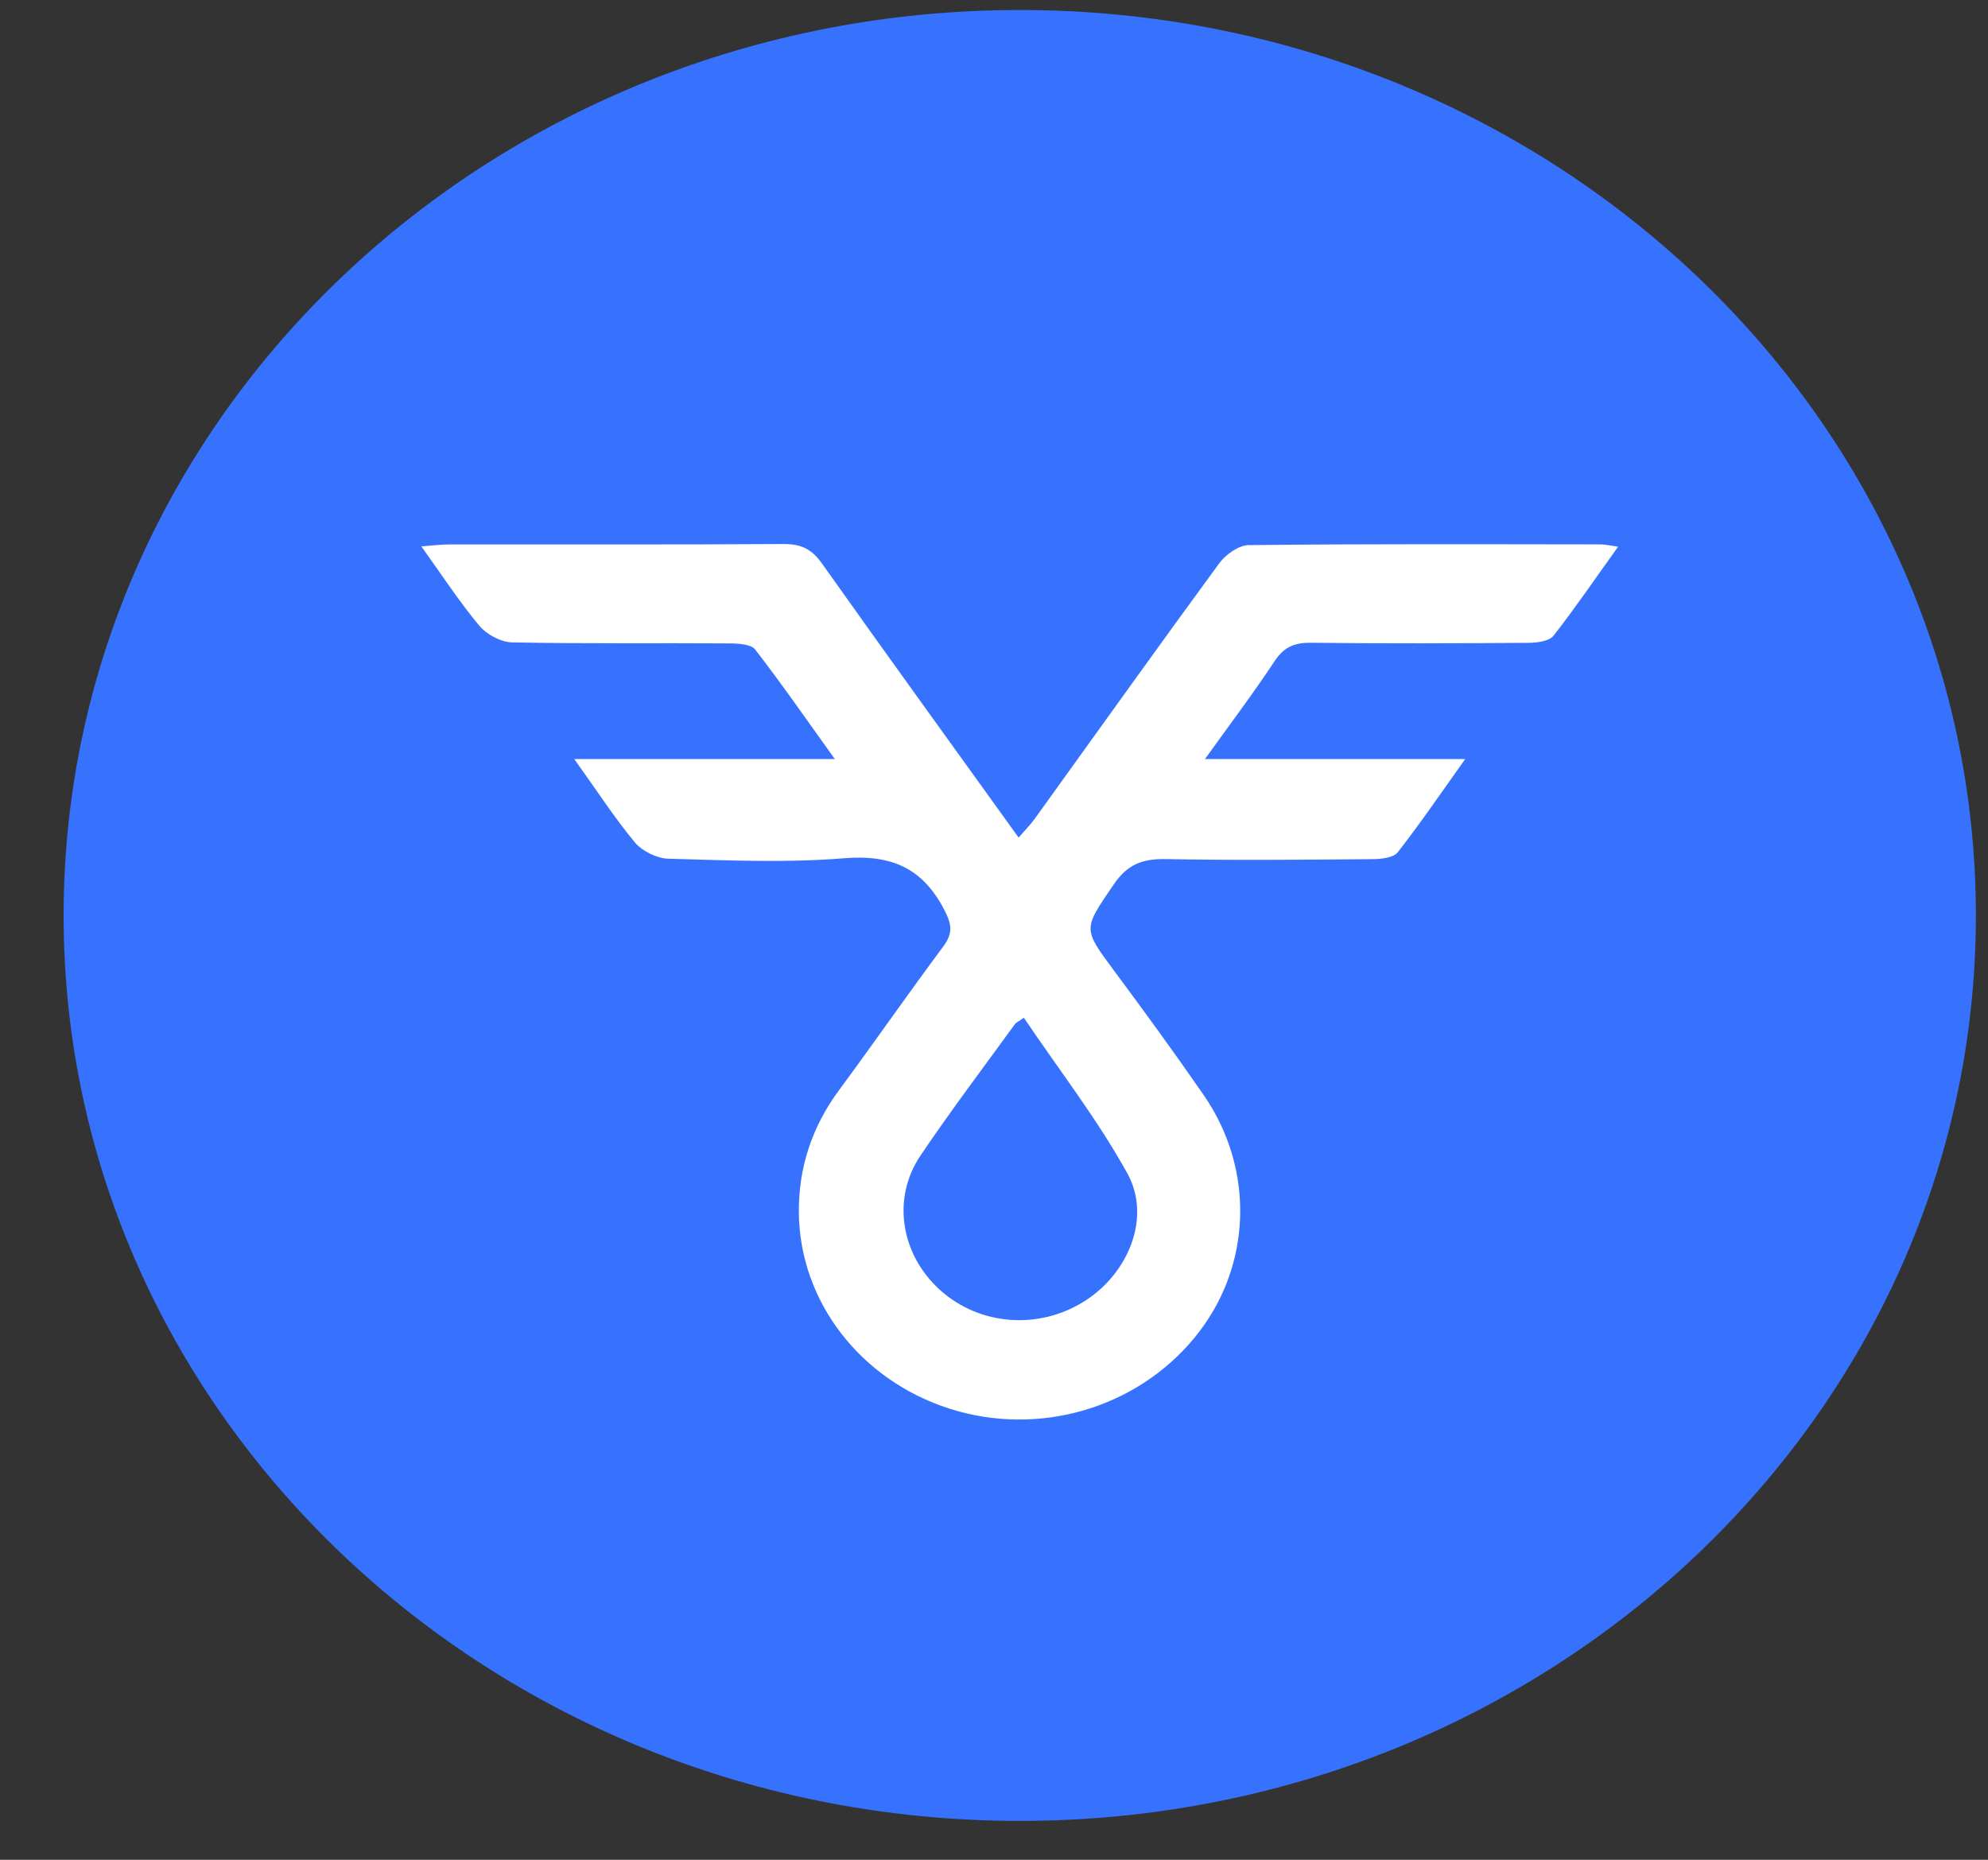 <svg width="31" height="29" viewBox="0 0 31 29" fill="none" xmlns="http://www.w3.org/2000/svg">
<rect x="0" y="0" width="31" height="29" fill="#333333" stroke="none"/>
<path d="M15.902 28.394C24.136 28.394 30.811 22.073 30.811 14.275C30.811 6.477 24.136 0.156 15.902 0.156C7.667 0.156 0.992 6.477 0.992 14.275C0.992 22.073 7.667 28.394 15.902 28.394Z" fill="#3772FF"/>
<path d="M8.955 11.836C10.362 11.836 11.648 11.836 13.018 11.836C12.579 11.225 12.192 10.666 11.776 10.128C11.714 10.047 11.518 10.034 11.384 10.033C10.252 10.025 9.119 10.04 7.987 10.017C7.811 10.014 7.587 9.892 7.475 9.758C7.162 9.383 6.895 8.973 6.571 8.52C6.75 8.507 6.871 8.49 6.992 8.49C8.735 8.488 10.477 8.495 12.219 8.483C12.5 8.482 12.662 8.567 12.819 8.789C13.821 10.203 14.839 11.608 15.884 13.061C15.984 12.944 16.069 12.86 16.137 12.765C17.094 11.437 18.044 10.104 19.012 8.784C19.111 8.648 19.316 8.501 19.473 8.5C21.303 8.48 23.132 8.487 24.962 8.489C25.029 8.489 25.096 8.506 25.232 8.525C24.877 9.02 24.565 9.478 24.223 9.915C24.158 9.997 23.97 10.023 23.839 10.024C22.707 10.032 21.574 10.036 20.441 10.023C20.18 10.02 20.021 10.092 19.878 10.306C19.549 10.803 19.188 11.282 18.79 11.836C20.157 11.836 21.449 11.836 22.848 11.836C22.461 12.379 22.143 12.846 21.793 13.293C21.729 13.374 21.538 13.396 21.405 13.397C20.331 13.406 19.256 13.417 18.182 13.396C17.811 13.388 17.578 13.482 17.368 13.79C16.892 14.489 16.879 14.472 17.368 15.131C17.844 15.771 18.314 16.416 18.767 17.072C19.581 18.245 19.519 19.774 18.63 20.855C17.719 21.965 16.194 22.408 14.808 21.966C13.422 21.524 12.466 20.297 12.457 18.901C12.452 18.213 12.658 17.576 13.081 17.003C13.63 16.26 14.156 15.501 14.708 14.76C14.866 14.549 14.841 14.408 14.72 14.178C14.388 13.547 13.915 13.322 13.162 13.383C12.255 13.457 11.335 13.415 10.42 13.39C10.241 13.385 10.013 13.271 9.901 13.137C9.583 12.754 9.311 12.334 8.955 11.836ZM15.966 15.87C15.887 15.926 15.844 15.944 15.823 15.974C15.33 16.653 14.823 17.323 14.355 18.017C13.899 18.69 14.048 19.573 14.668 20.124C15.285 20.672 16.202 20.74 16.914 20.288C17.596 19.856 17.957 18.983 17.581 18.3C17.117 17.458 16.514 16.684 15.966 15.87Z" fill="white"/>
</svg>
